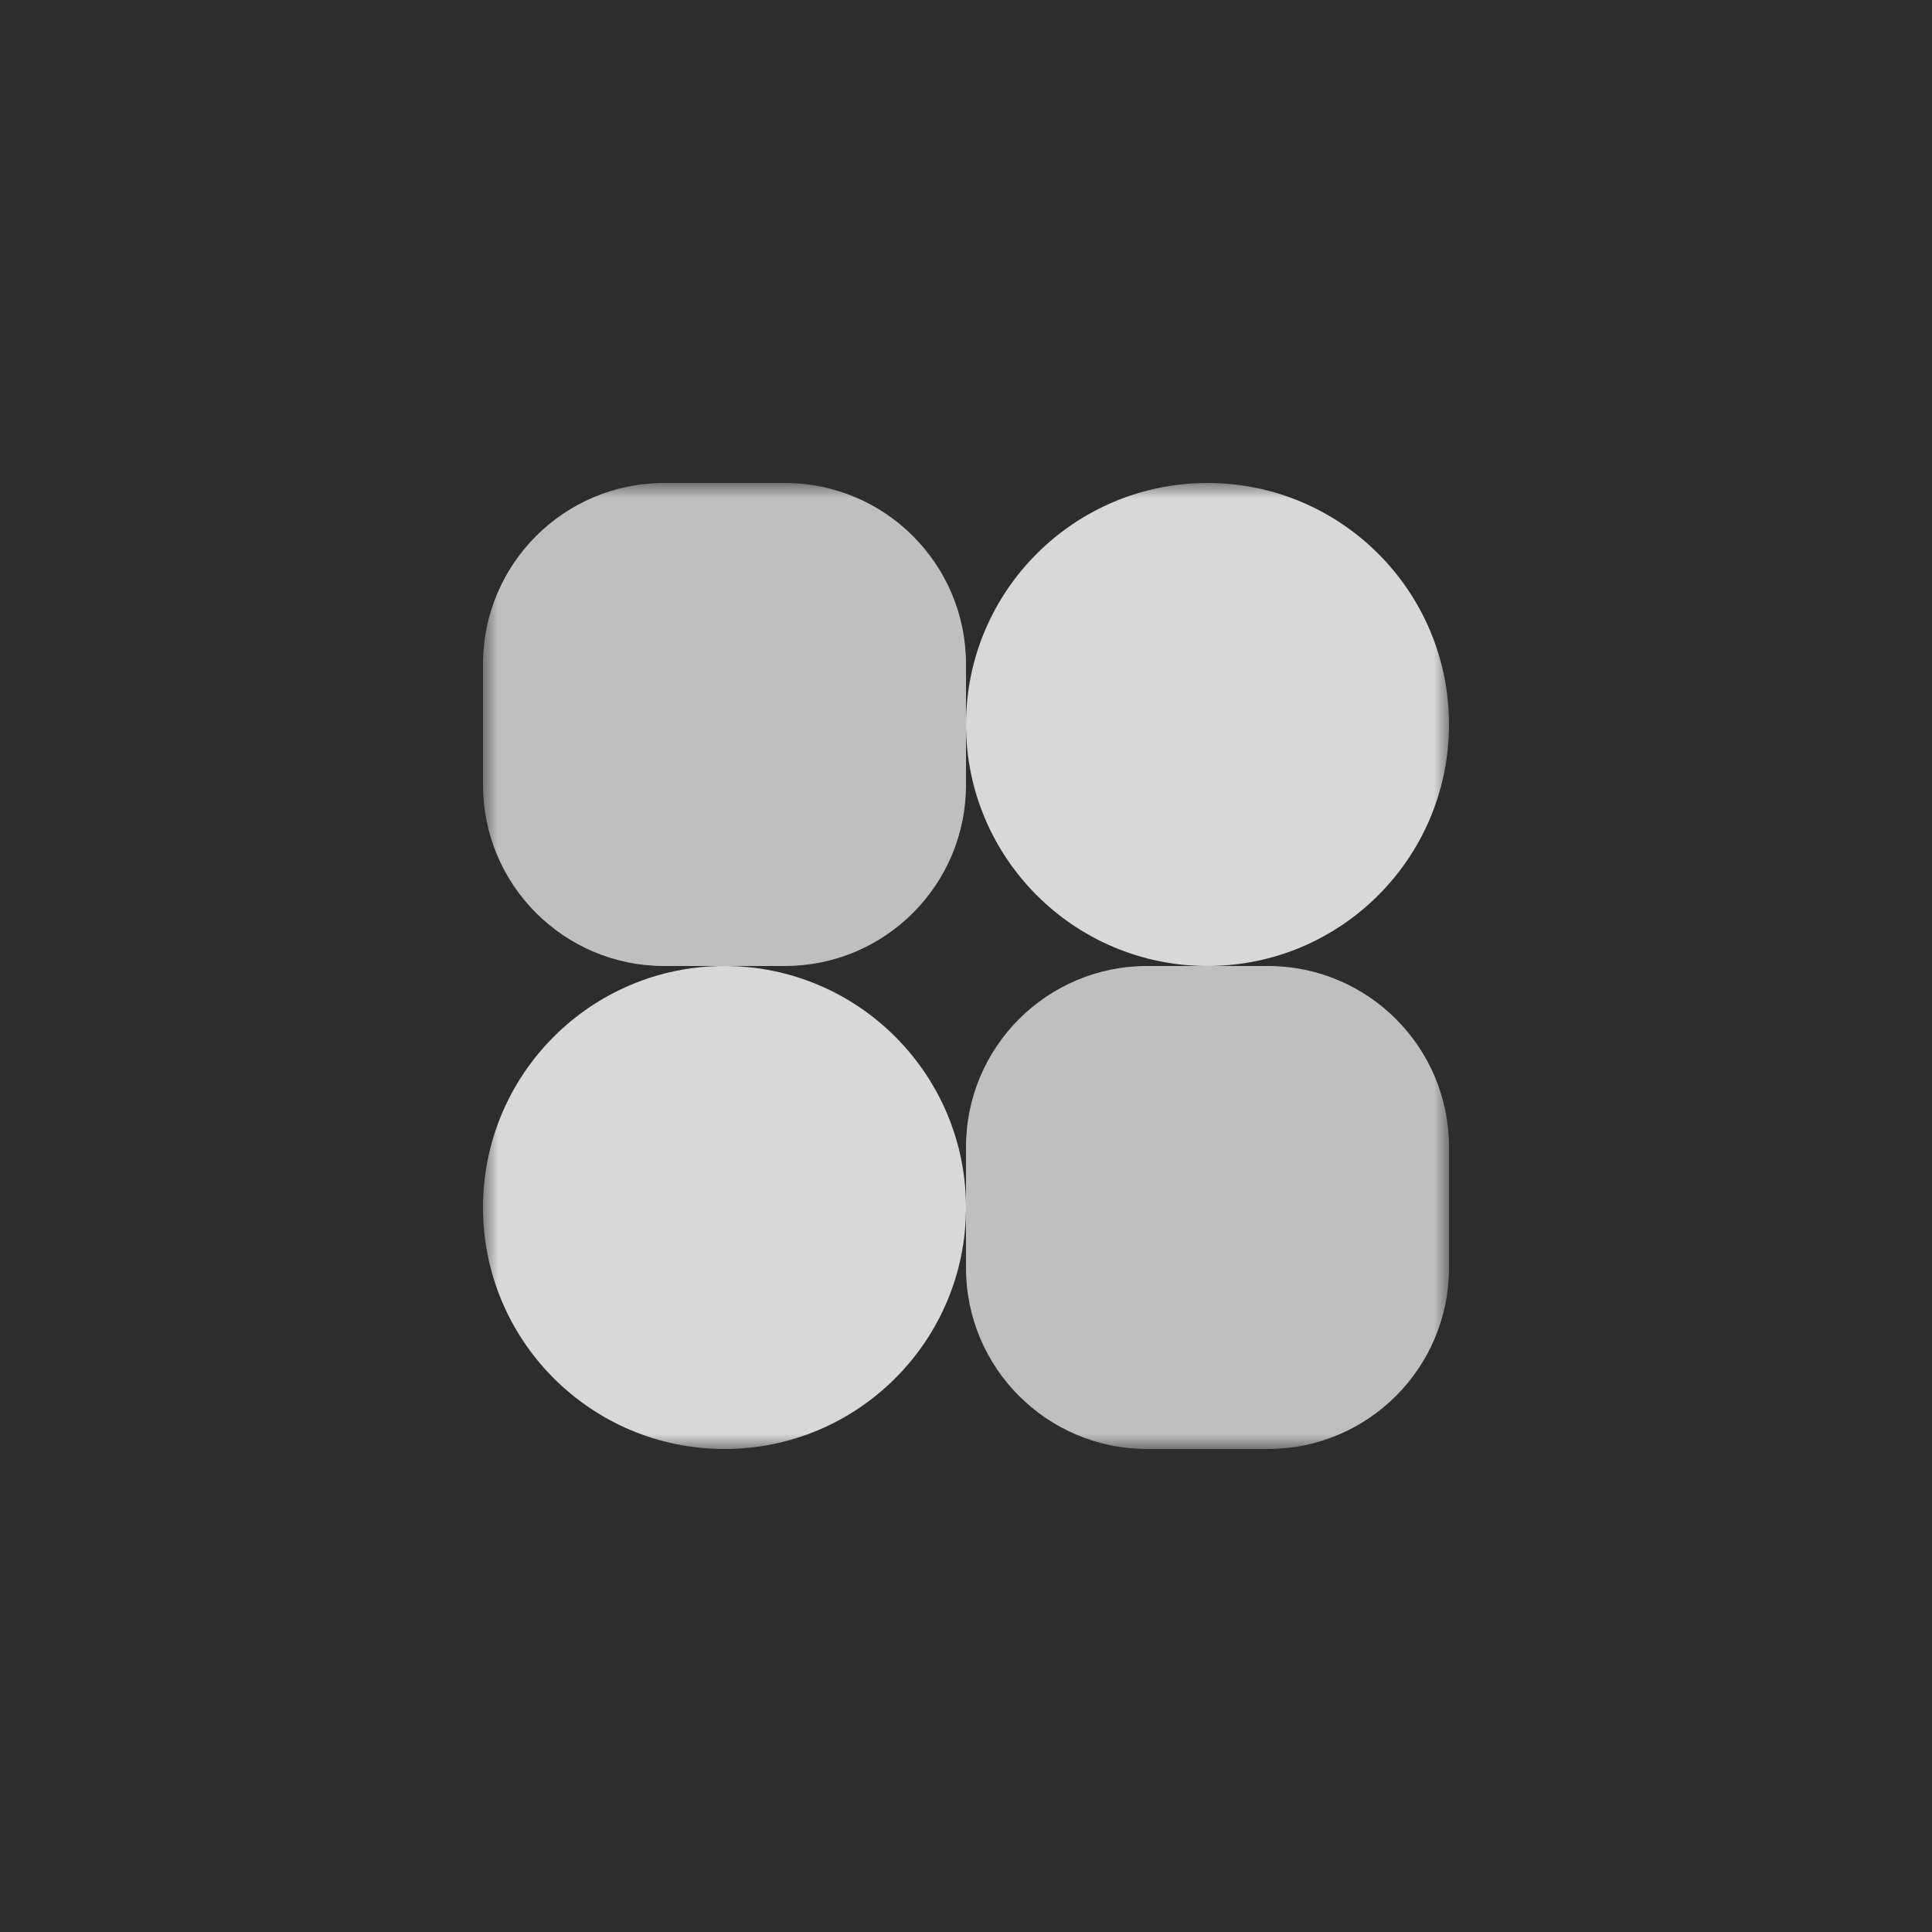 <svg width="64" height="64" viewBox="0 0 64 64" fill="none" xmlns="http://www.w3.org/2000/svg">
<g clip-path="url(#clip0_817_142)">
<rect width="64" height="64" fill="#2D2D2D"/>
<g clip-path="url(#clip1_817_142)">
<mask id="mask0_817_142" style="mask-type:luminance" maskUnits="userSpaceOnUse" x="16" y="16" width="32" height="32">
<path d="M16 16H48V48H16V16Z" fill="white"/>
</mask>
<g mask="url(#mask0_817_142)">
<path d="M24 48C28.418 48 32 44.418 32 40C32 35.582 28.418 32 24 32C19.582 32 16 35.582 16 40C16 44.418 19.582 48 24 48Z" fill="#D8D8D8"/>
<path d="M40 32C44.418 32 48 28.418 48 24C48 19.582 44.418 16 40 16C35.582 16 32 19.582 32 24C32 28.418 35.582 32 40 32Z" fill="#D8D8D8"/>
<path d="M26 16H22C18.686 16 16 18.686 16 22V26C16 29.314 18.686 32 22 32H26C29.314 32 32 29.314 32 26V22C32 18.686 29.314 16 26 16Z" fill="#BFBFBF"/>
<path d="M42 32H38C34.686 32 32 34.686 32 38V42C32 45.314 34.686 48 38 48H42C45.314 48 48 45.314 48 42V38C48 34.686 45.314 32 42 32Z" fill="#BFBFBF"/>
</g>
</g>
</g>
<defs>
<clipPath id="clip0_817_142">
<rect width="64" height="64" fill="white"/>
</clipPath>
<clipPath id="clip1_817_142">
<rect width="32" height="32" fill="white" transform="translate(16 16)"/>
</clipPath>
</defs>
</svg>

